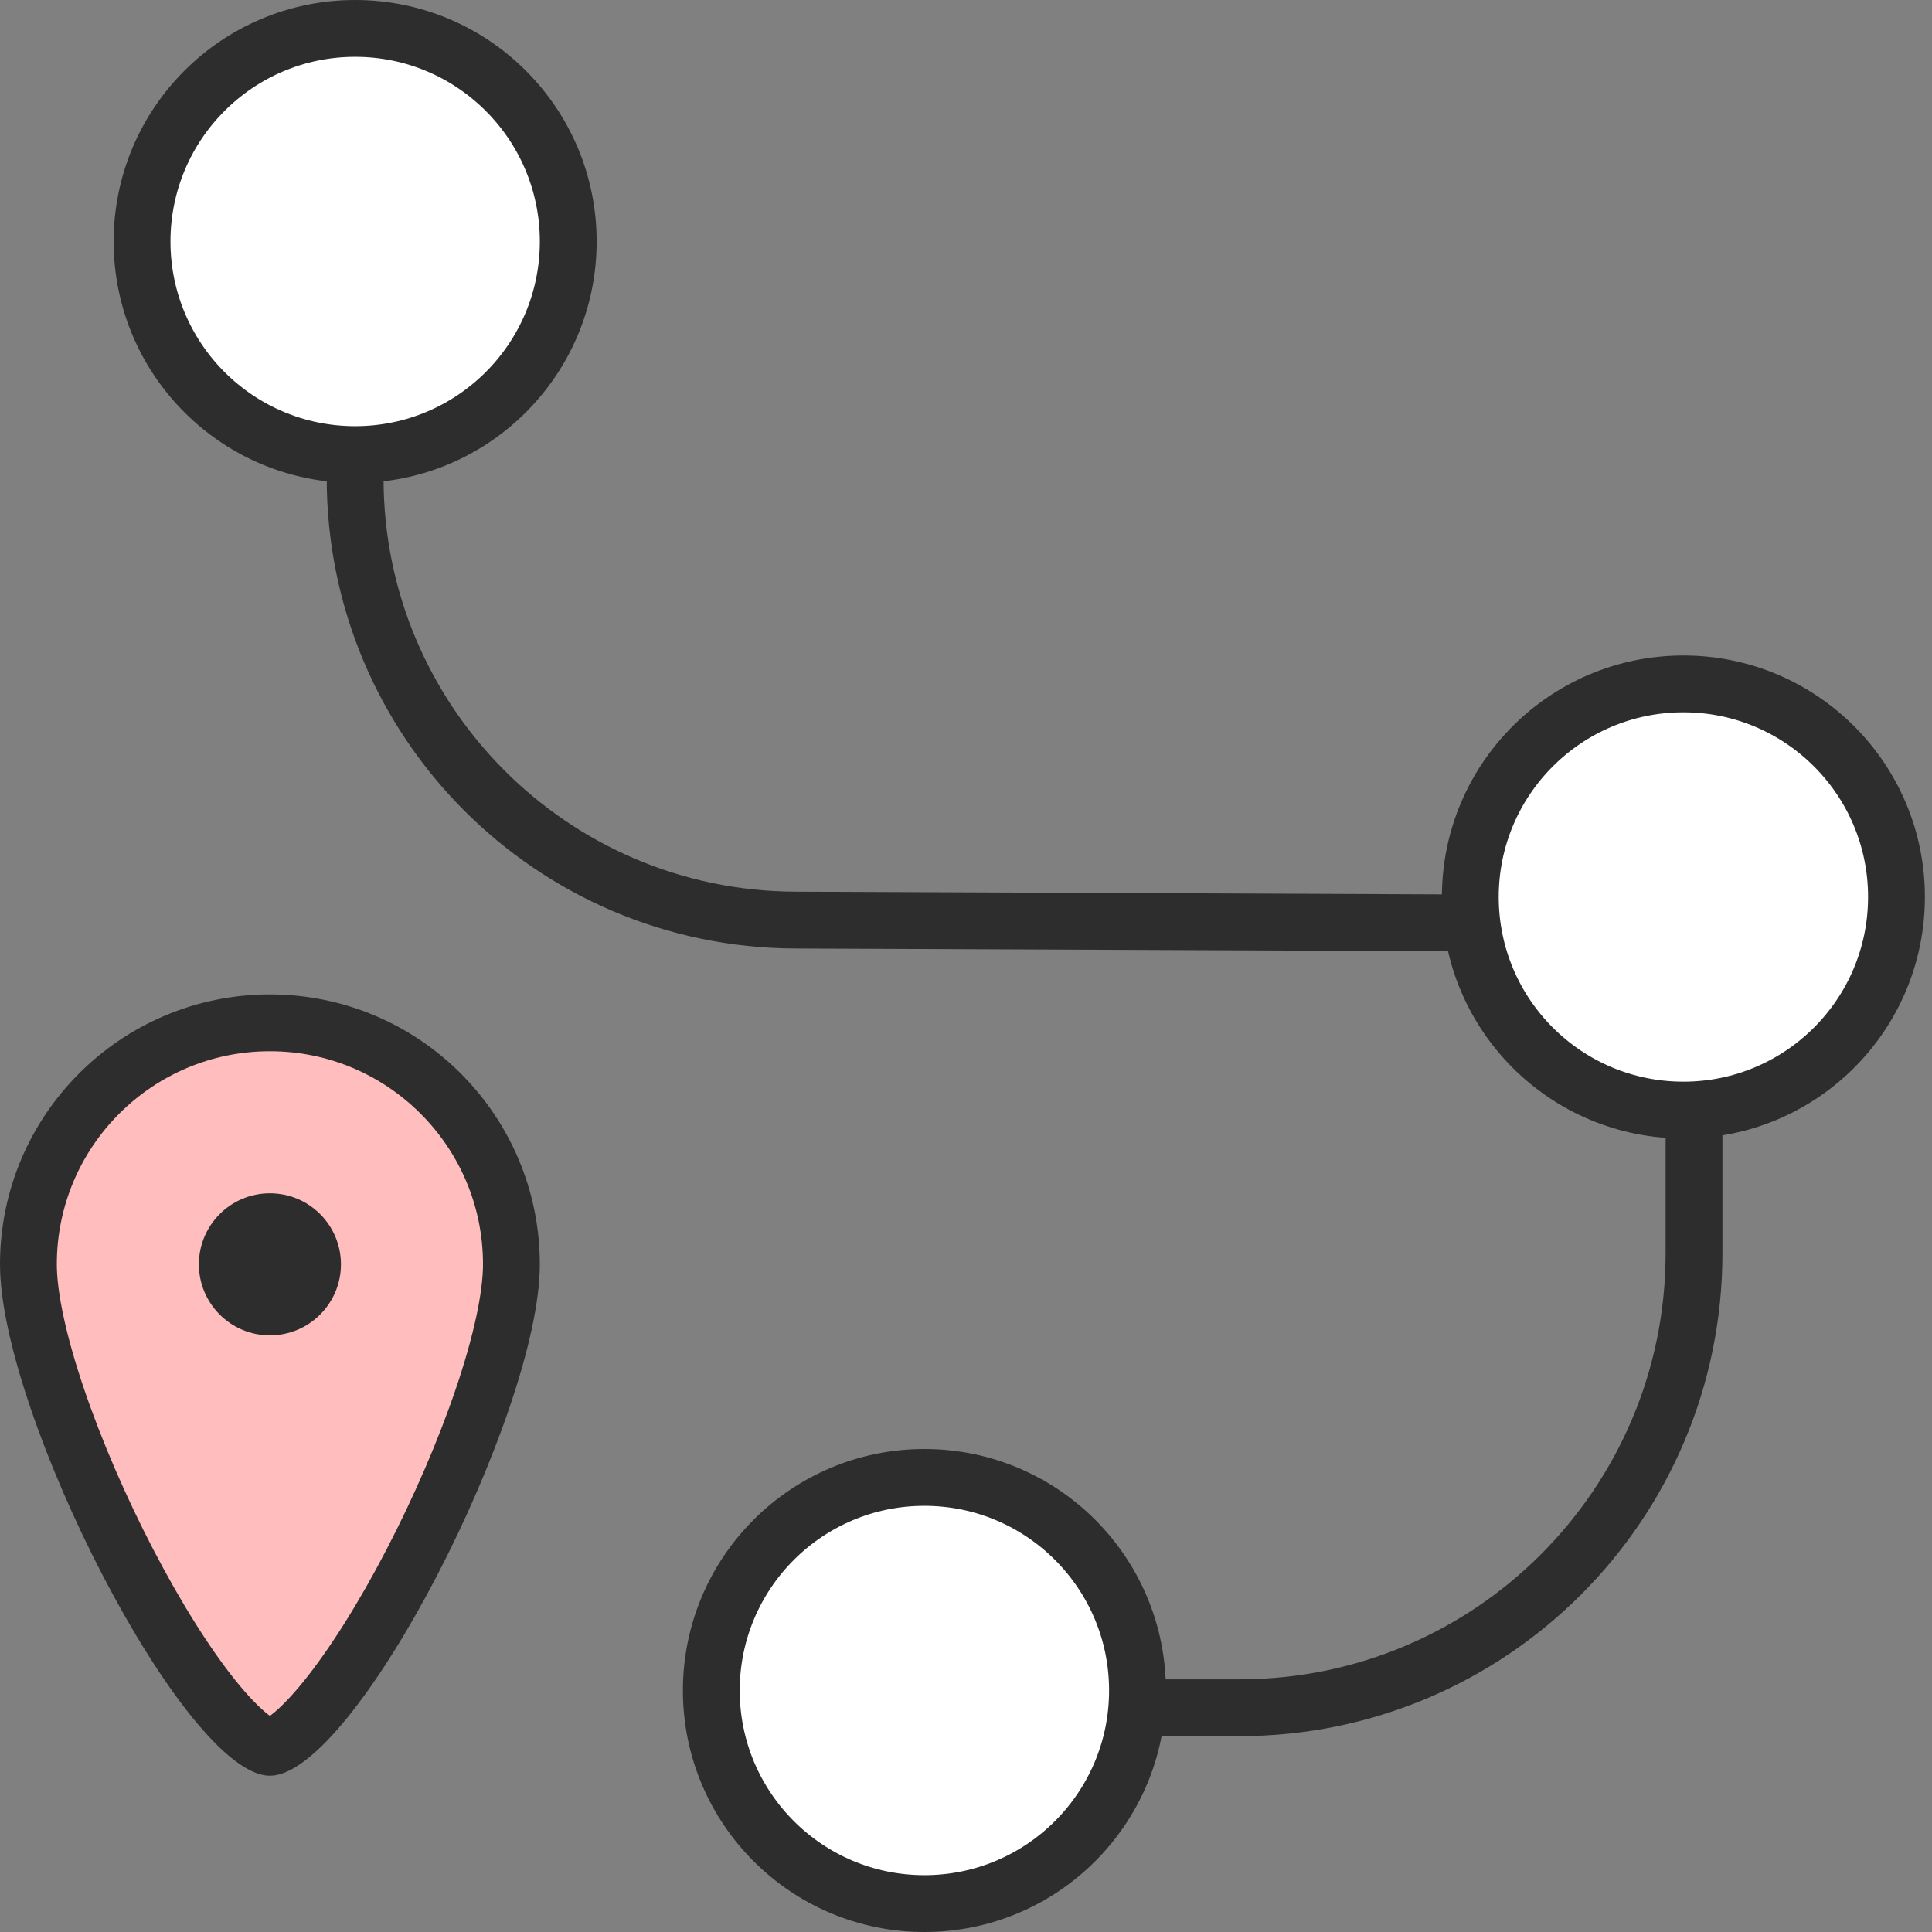 <svg width="68" height="68" viewBox="0 0 68 68" fill="none" xmlns="http://www.w3.org/2000/svg">
<rect x="0" y="0" width="68" height="68" fill="#808080" stroke="none"/>
<circle cx="12.5" cy="8.5" r="7.5" fill="white" stroke="#2D2D2D" stroke-width="2"/>
<circle cx="59.25" cy="31.571" r="7.5" fill="white" stroke="#2D2D2D" stroke-width="2"/>
<circle cx="32.536" cy="59.5" r="7.5" fill="white" stroke="#2D2D2D" stroke-width="2"/>
<path d="M12.5 16.837V16.837C12.5 25.398 19.421 32.349 27.982 32.384L51.357 32.482" stroke="#2D2D2D" stroke-width="2"/>
<path d="M40.428 60.107H43.624C52.46 60.107 59.624 52.944 59.624 44.107V39.161" stroke="#2D2D2D" stroke-width="2"/>
<path d="M9.5 36C14.194 36 18 39.806 18 44.5C18 45.646 17.636 47.303 16.99 49.204C16.352 51.084 15.467 53.124 14.488 55.006C13.507 56.893 12.447 58.589 11.472 59.797C10.982 60.403 10.538 60.857 10.158 61.15C9.754 61.462 9.543 61.5 9.5 61.5C9.457 61.5 9.246 61.462 8.842 61.15C8.462 60.857 8.018 60.403 7.528 59.797C6.553 58.589 5.494 56.893 4.512 55.006C3.532 53.124 2.648 51.084 2.01 49.204C1.364 47.303 1 45.646 1 44.5C1 39.806 4.806 36 9.5 36Z" fill="#FFBDBD" stroke="#2D2D2D" stroke-width="2"/>
<circle cx="9.5" cy="44.5" r="2.5" fill="#2D2D2D"/>
</svg>
